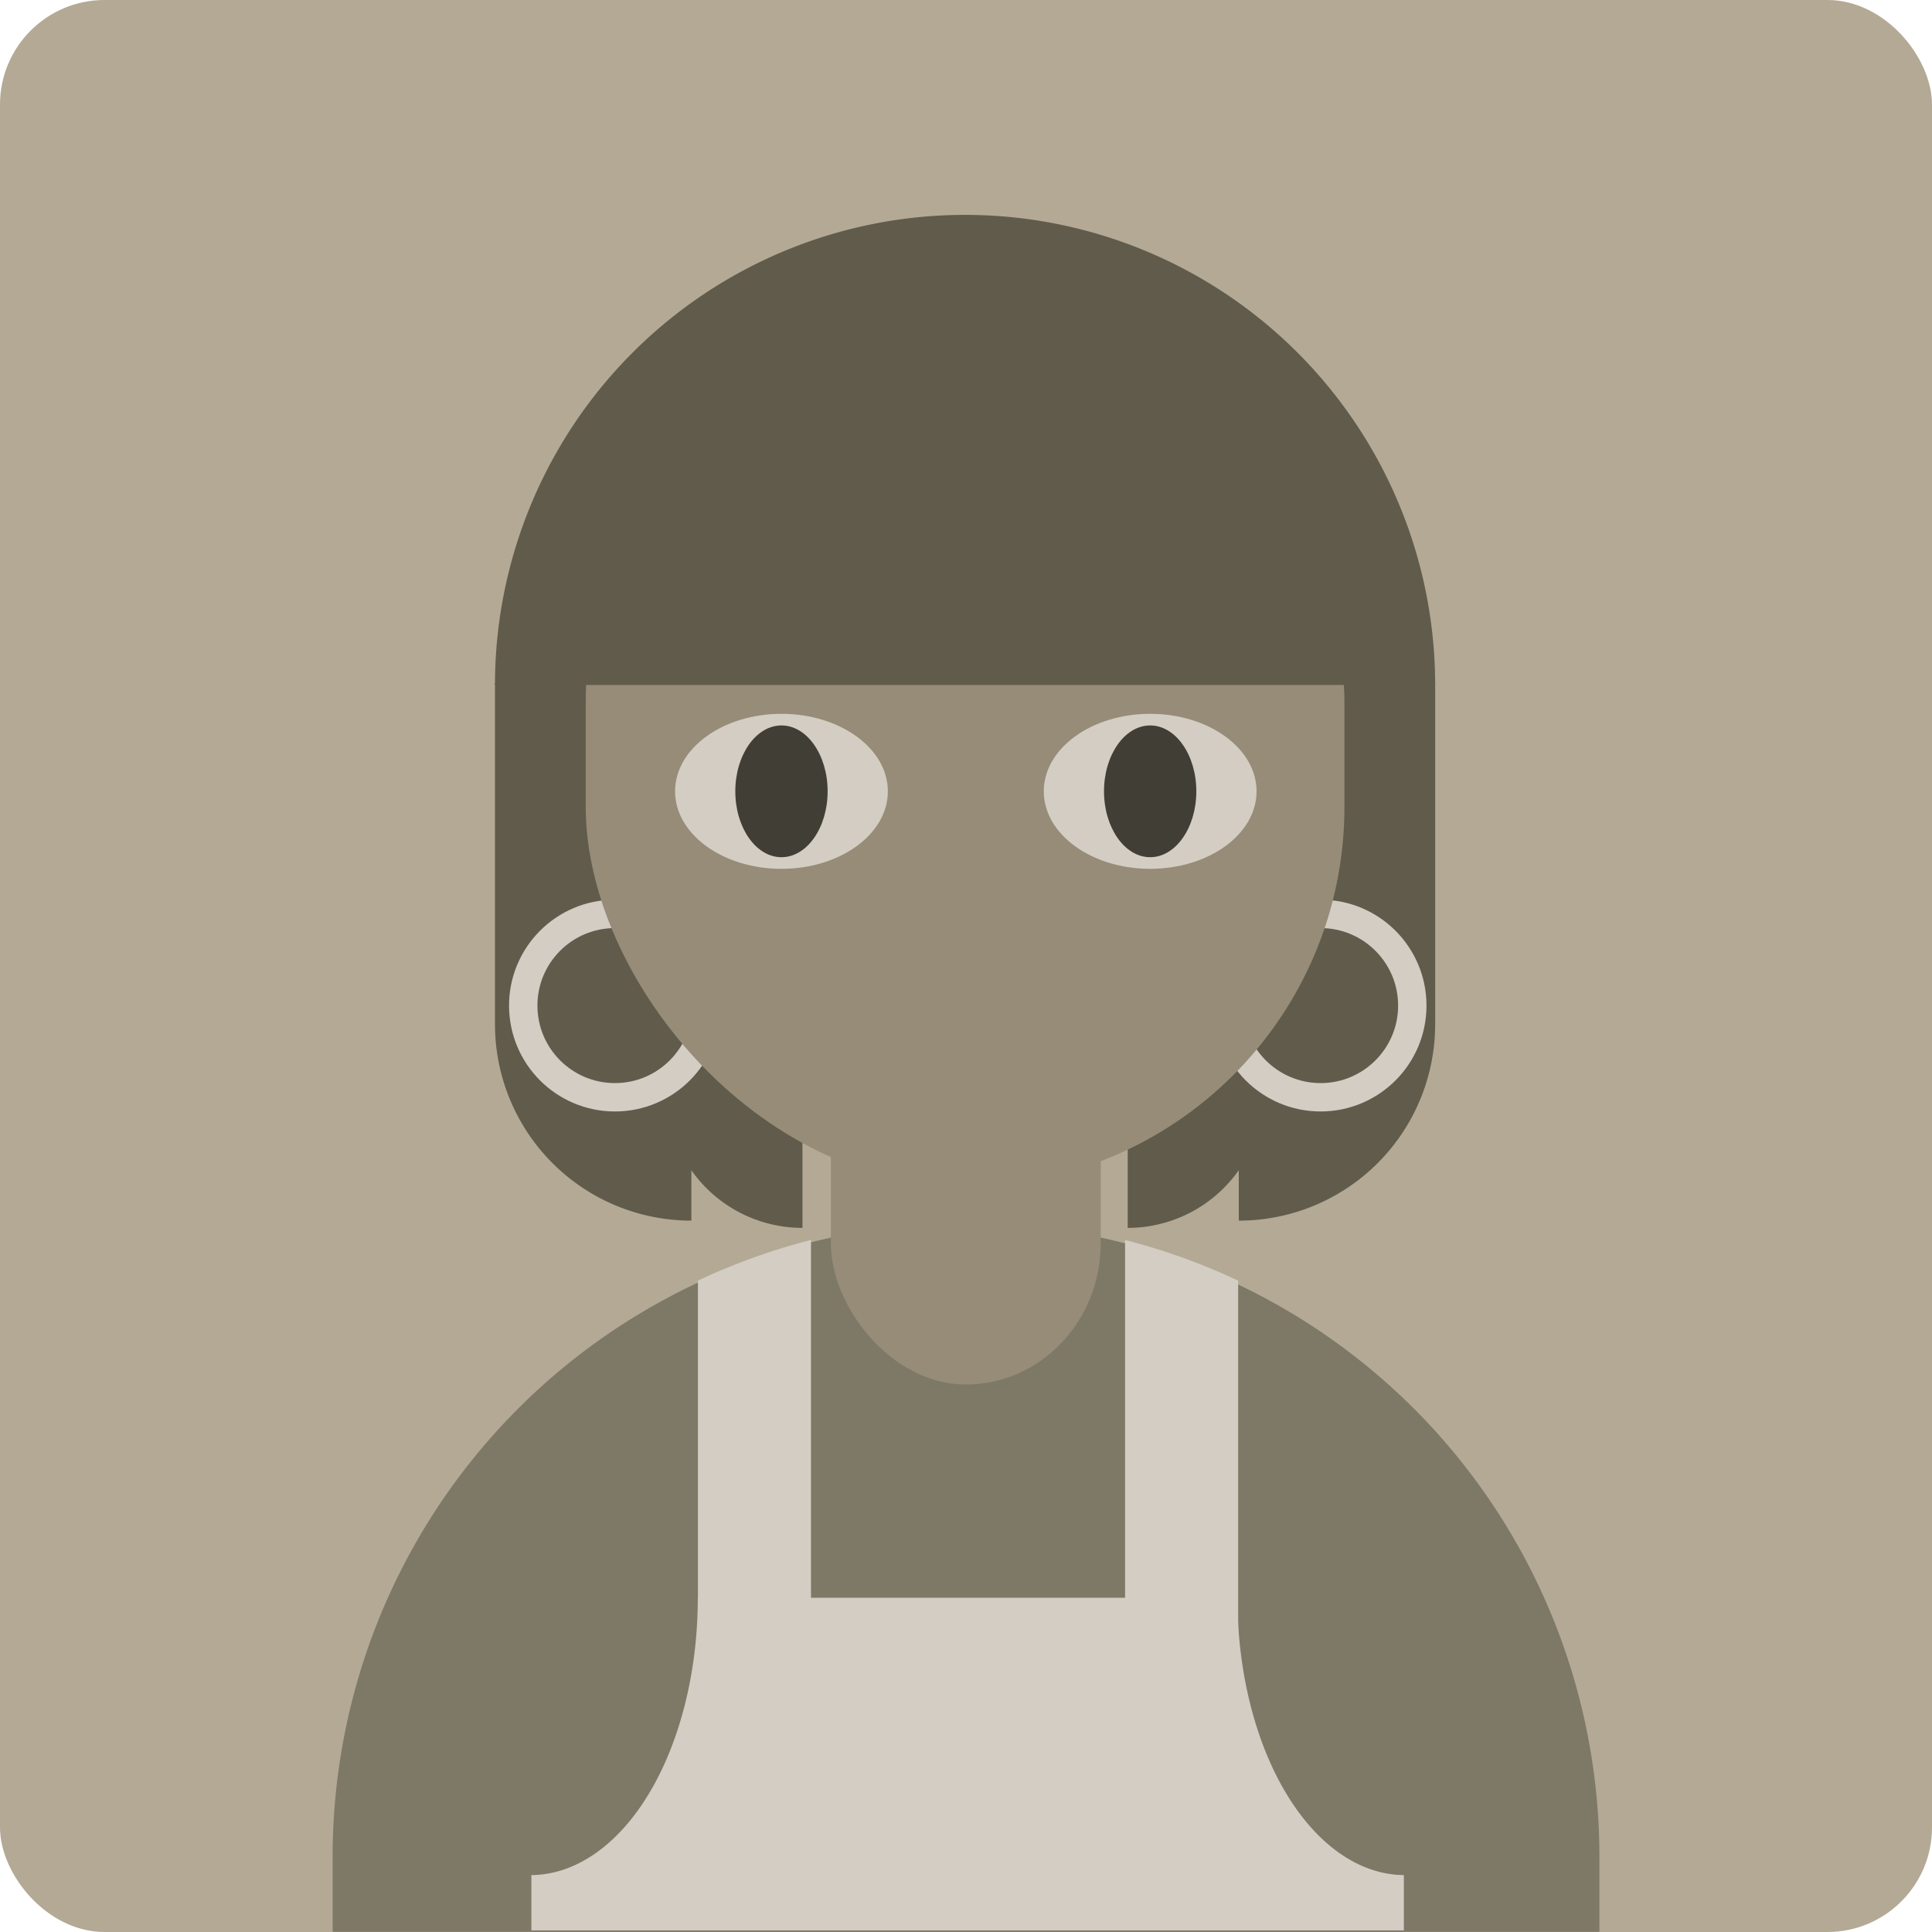<?xml version="1.0" encoding="UTF-8"?>
<svg width="1.458in" height="1.458in" version="1.1" viewBox="0 0 37.042 37.042" xmlns="http://www.w3.org/2000/svg" xmlns:xlink="http://www.w3.org/1999/xlink">
 <defs>
  <linearGradient id="linearGradient1346" x1="54.811" x2="91.853" y1="32.815" y2="32.815" gradientTransform="translate(65.875 102.69)" gradientUnits="userSpaceOnUse">
   <stop stop-color="#b3a995" offset="0"/>
  </linearGradient>
  <linearGradient id="4-4" x1="72.605" x2="90.771" y1="150.69" y2="150.69" gradientTransform="matrix(1.337 0 0 .748 29.997 27.727)" gradientUnits="userSpaceOnUse">
   <stop stop-color="#7e7867" offset="0"/>
  </linearGradient>
 </defs>
 <g transform="translate(-120.69 -116.99)" display="none">
  <rect width="215.9" height="279.4" fill="#fcfcfc" style="paint-order:markers fill stroke"/>
 </g>
 <g transform="translate(-120.69 -116.99)">
  <rect x="120.69" y="116.99" width="37.042" height="37.042" ry="2.005" fill="url(#linearGradient1346)" style="paint-order:normal"/>
  <g stroke-linecap="round" stroke-linejoin="bevel" stroke-width=".544">
   <path d="m133.47 129.44v0.645h-3.29v6.543h5.3e-4a3.764 3.764 0 0 0 3.765 3.765v-0.966a2.604 2.604 0 0 0 2.13 1.105v-11.092zm8.841 0v11.092a2.604 2.604 0 0 0 2.13-1.106v0.967a3.764 3.764 0 0 0 3.765-3.765h5.3e-4v-6.543h-3.291v-0.645z" fill="#615b4c" stop-color="#000000"/>
   <circle cx="132.48" cy="136.27" r="1.758" fill="none" stop-color="#000000" stroke="#d3cdc3"/>
   <circle cx="146.01" cy="136.27" r="1.758" fill="none" stop-color="#000000" stroke="#d3cdc3"/>
  </g>
  <g>
   <rect x="131.92" y="123.18" width="14.547" height="16.552" ry="7.273" fill="#968c77" stop-color="#000000" style="font-variation-settings:normal;paint-order:normal"/>
   <path d="m139.19 121.11a9.013 9.013 0 0 0-9.01 9.013h18.026a9.013 9.013 0 0 0-9.013-9.013 9.013 9.013 0 0 0-3e-3 0z" fill="#615b4c" stop-color="#000000" stroke-linecap="round" stroke-linejoin="bevel" stroke-width=".544"/>
   <path d="m139.24 140.44a12.143 12.143 0 0 0-6.1 1.627 12.143 12.143 0 0 0-6.072 10.517v1.445h24.287v-1.445a12.143 12.143 0 0 0-6.072-10.517 12.143 12.143 0 0 0-6.044-1.627z" fill="url(#4-4)" stop-color="#000000" style="font-variation-settings:normal;paint-order:normal"/>
   <rect x="136.62" y="135.77" width="5.174" height="7.765" ry="2.704" fill="#968c77" stop-color="#000000" style="font-variation-settings:normal;paint-order:normal"/>
   <g transform="translate(25.949 20.703)" fill="#d3cdc3" stroke-linecap="round" stroke-linejoin="bevel">
    <path d="m108.12 126.92a3.209 5.319 0 0 1-3.191 5.318v1.06h16.728v-1.06a3.209 5.319 0 0 1-3.191-5.318z" stop-color="#000000" stroke-width=".877"/>
    <path d="m110.29 120.06a12.143 12.143 0 0 0-2.168 0.781v9.963h2.168zm6.022 0v10.744h2.168v-9.963a12.143 12.143 0 0 0-2.168-0.78z" stop-color="#000000" stroke-width=".381"/>
   </g>
  </g>
  <g transform="translate(72.201 -13.788)">
   <ellipse cx="63.472" cy="145.95" rx="2.04" ry="1.486" fill="#d3cdc3" stop-color="#000000" style="font-variation-settings:normal;paint-order:normal"/>
   <ellipse cx="63.472" cy="145.95" rx=".885" ry="1.263" fill="#413e35" stop-color="#000000" style="font-variation-settings:normal;paint-order:normal"/>
   <ellipse cx="70.541" cy="145.95" rx="2.04" ry="1.486" fill="#d3cdc3" stop-color="#000000" style="font-variation-settings:normal;paint-order:normal"/>
   <ellipse cx="70.541" cy="145.95" rx=".885" ry="1.263" fill="#413e35" stop-color="#000000" style="font-variation-settings:normal;paint-order:normal"/>
  </g>
 </g>
</svg>
